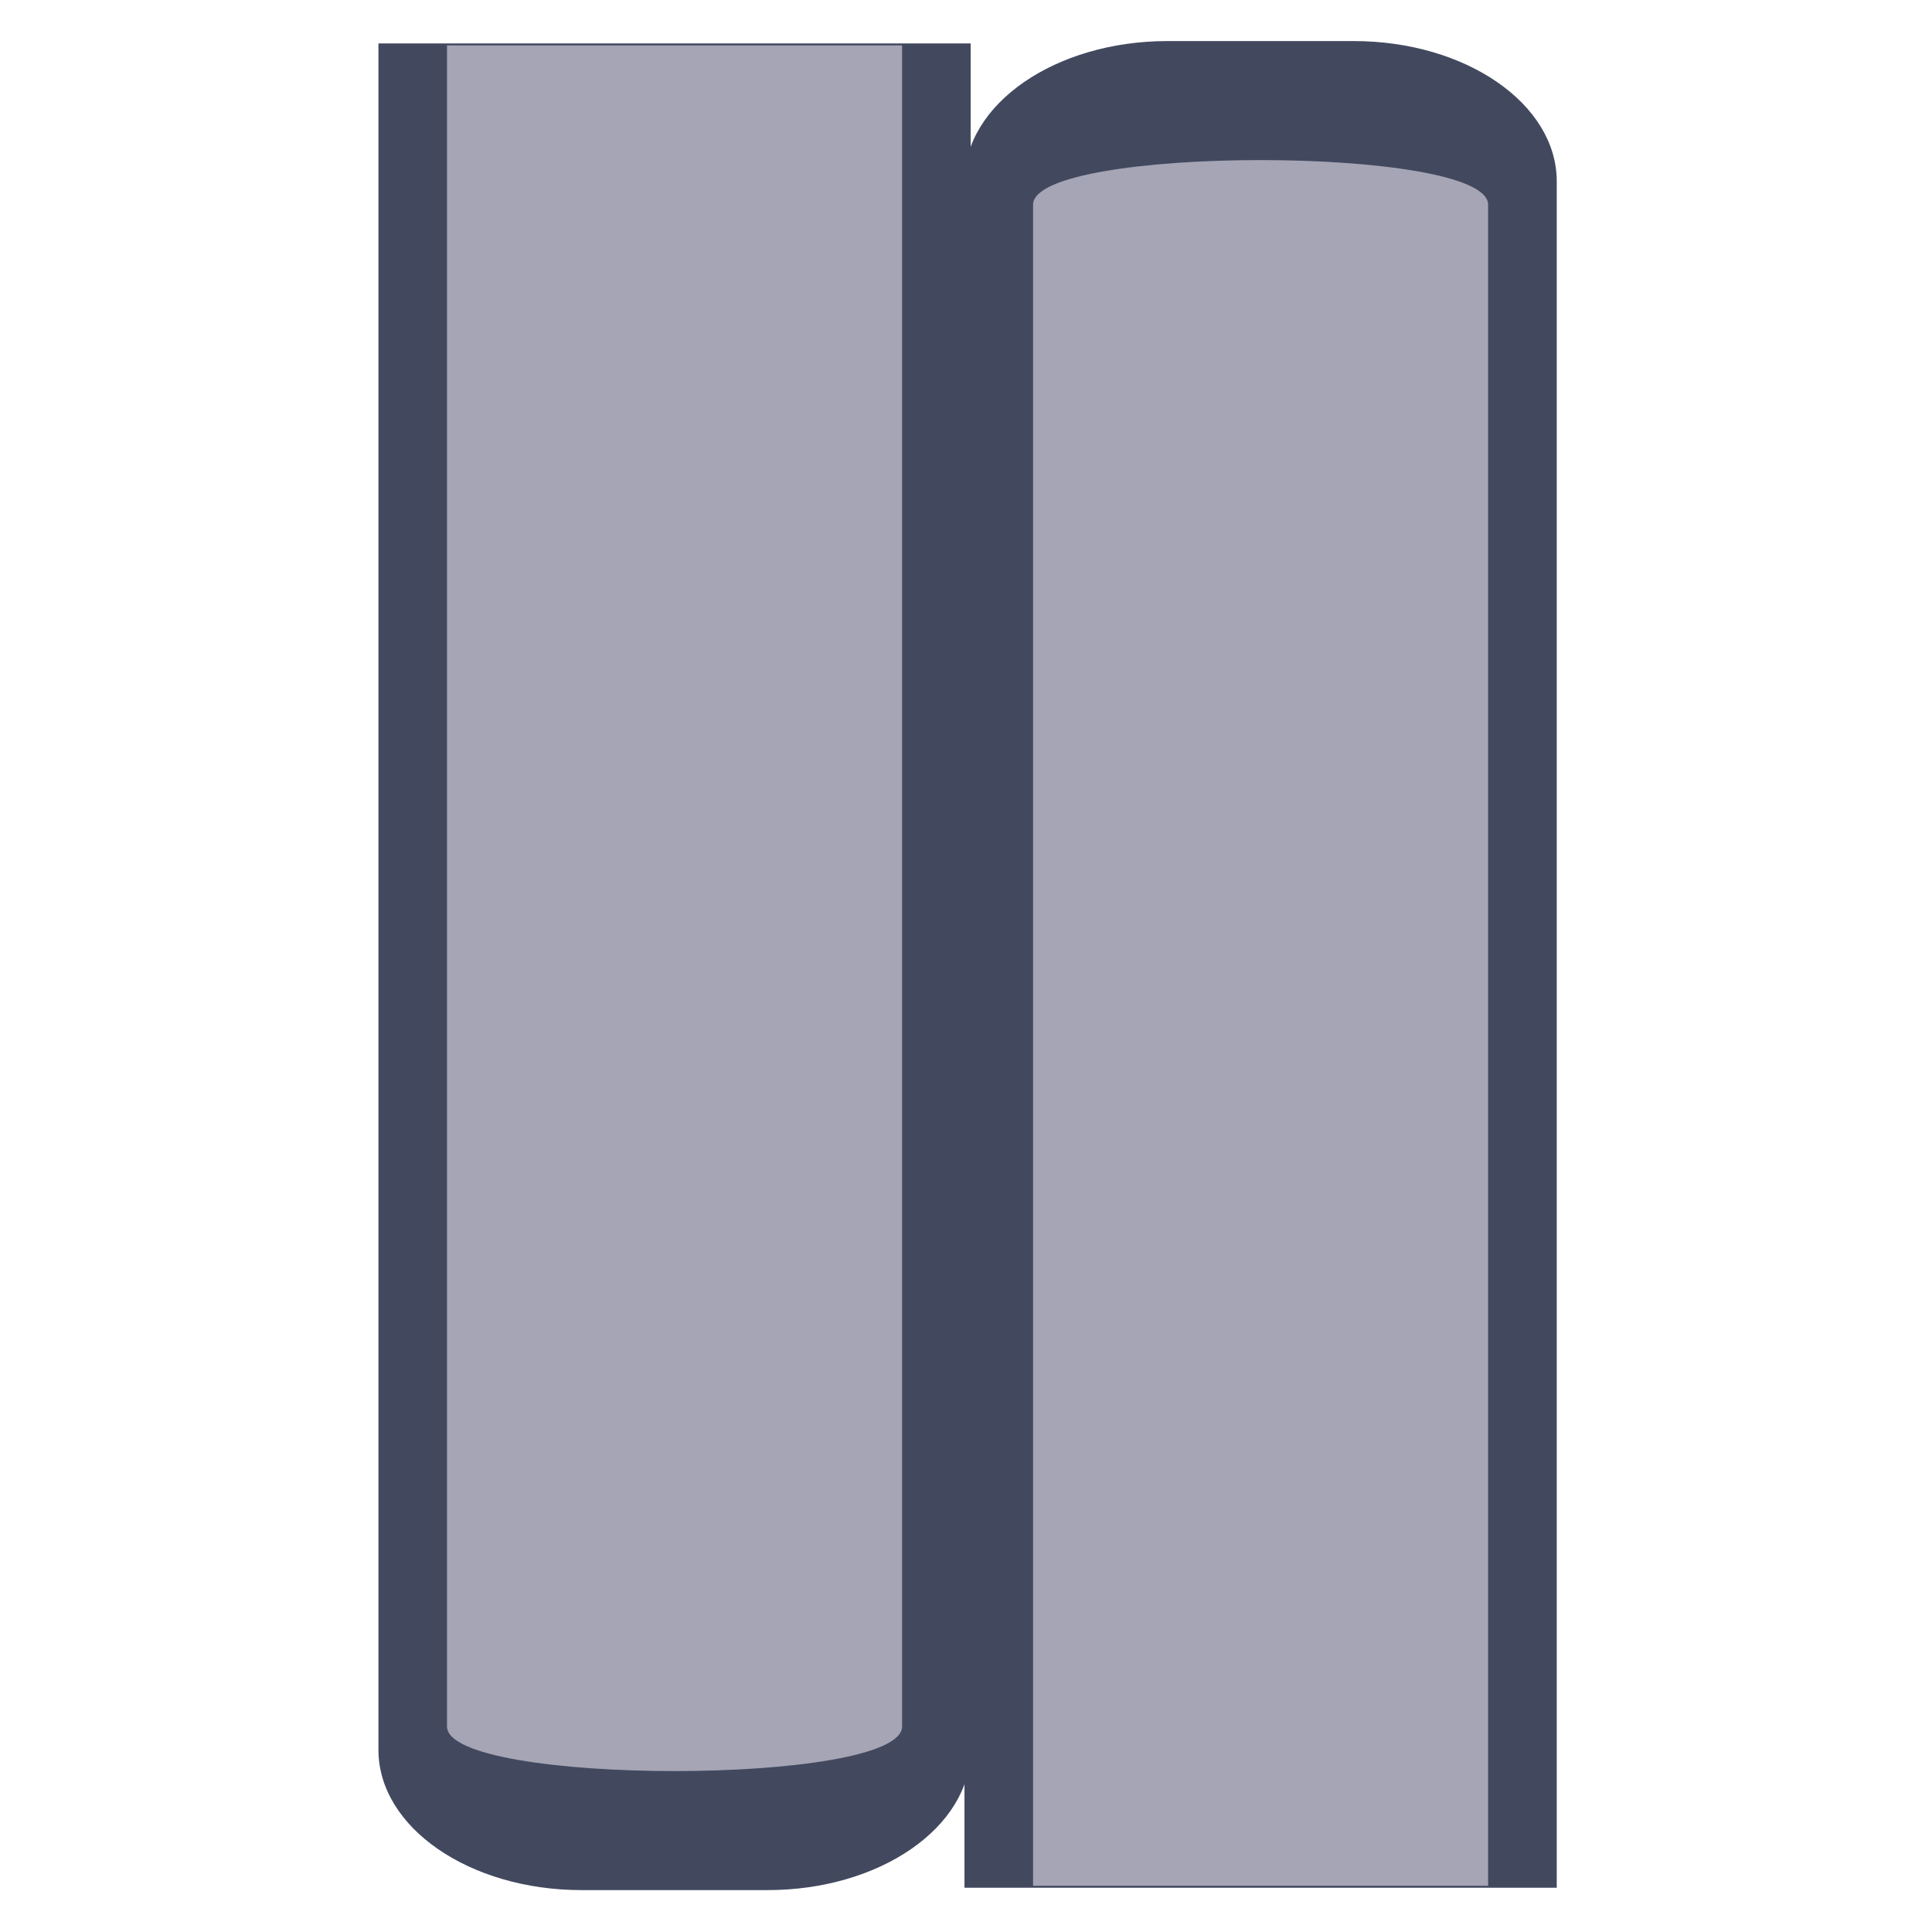 <svg xmlns="http://www.w3.org/2000/svg" width="500" height="500" viewBox="0 0 500 500">
  <g id="Grupo_1050" data-name="Grupo 1050" transform="translate(11537 1229)">
    <rect id="Rectángulo_3182" data-name="Rectángulo 3182" width="500" height="500" transform="translate(-11537 -1229)" fill="none"/>
    <g id="Grupo_1049" data-name="Grupo 1049" transform="translate(-11434.811 -6198.938) rotate(-90)">
      <g id="Grupo_583" data-name="Grupo 583" transform="translate(-5458.483 147.416)">
        <g id="Grupo_118" data-name="Grupo 118">
          <g id="Grupo_117" data-name="Grupo 117">
            <path id="Trazado_147" data-name="Trazado 147" d="M416.092-52.819H-25.526V100.46H416.092c20.045,0,36.3-23.53,36.3-52.559V-.269C452.389-29.289,436.137-52.819,416.092-52.819Z" transform="translate(25.526 52.819)" fill="#42495f"/>
          </g>
        </g>
        <g id="Grupo_119" data-name="Grupo 119" transform="translate(0.503 17.753)">
          <path id="Trazado_148" data-name="Trazado 148" d="M409.594-50.914H-25.472V66.85H409.594C424.989,66.85,424.989-50.914,409.594-50.914Z" transform="translate(25.472 50.914)" fill="#a5a5b5"/>
        </g>
      </g>
      <g id="Grupo_584" data-name="Grupo 584" transform="translate(-4981.177 149.019) rotate(180)">
        <g id="Grupo_114" data-name="Grupo 114" transform="translate(0)">
          <g id="Grupo_113" data-name="Grupo 113">
            <path id="Trazado_145" data-name="Trazado 145" d="M441.618,0H0V153.269H441.618c20.045,0,36.3-23.521,36.3-52.55V52.55C477.915,23.53,461.663,0,441.618,0Z" fill="#42495f"/>
          </g>
        </g>
        <g id="Grupo_115" data-name="Grupo 115" transform="translate(0.503 17.753)">
          <path id="Trazado_146" data-name="Trazado 146" d="M435.066,0H0V117.773H435.066C450.461,117.773,450.461,0,435.066,0Z" fill="#a5a5b5"/>
        </g>
      </g>
    </g>
  </g>
</svg>
